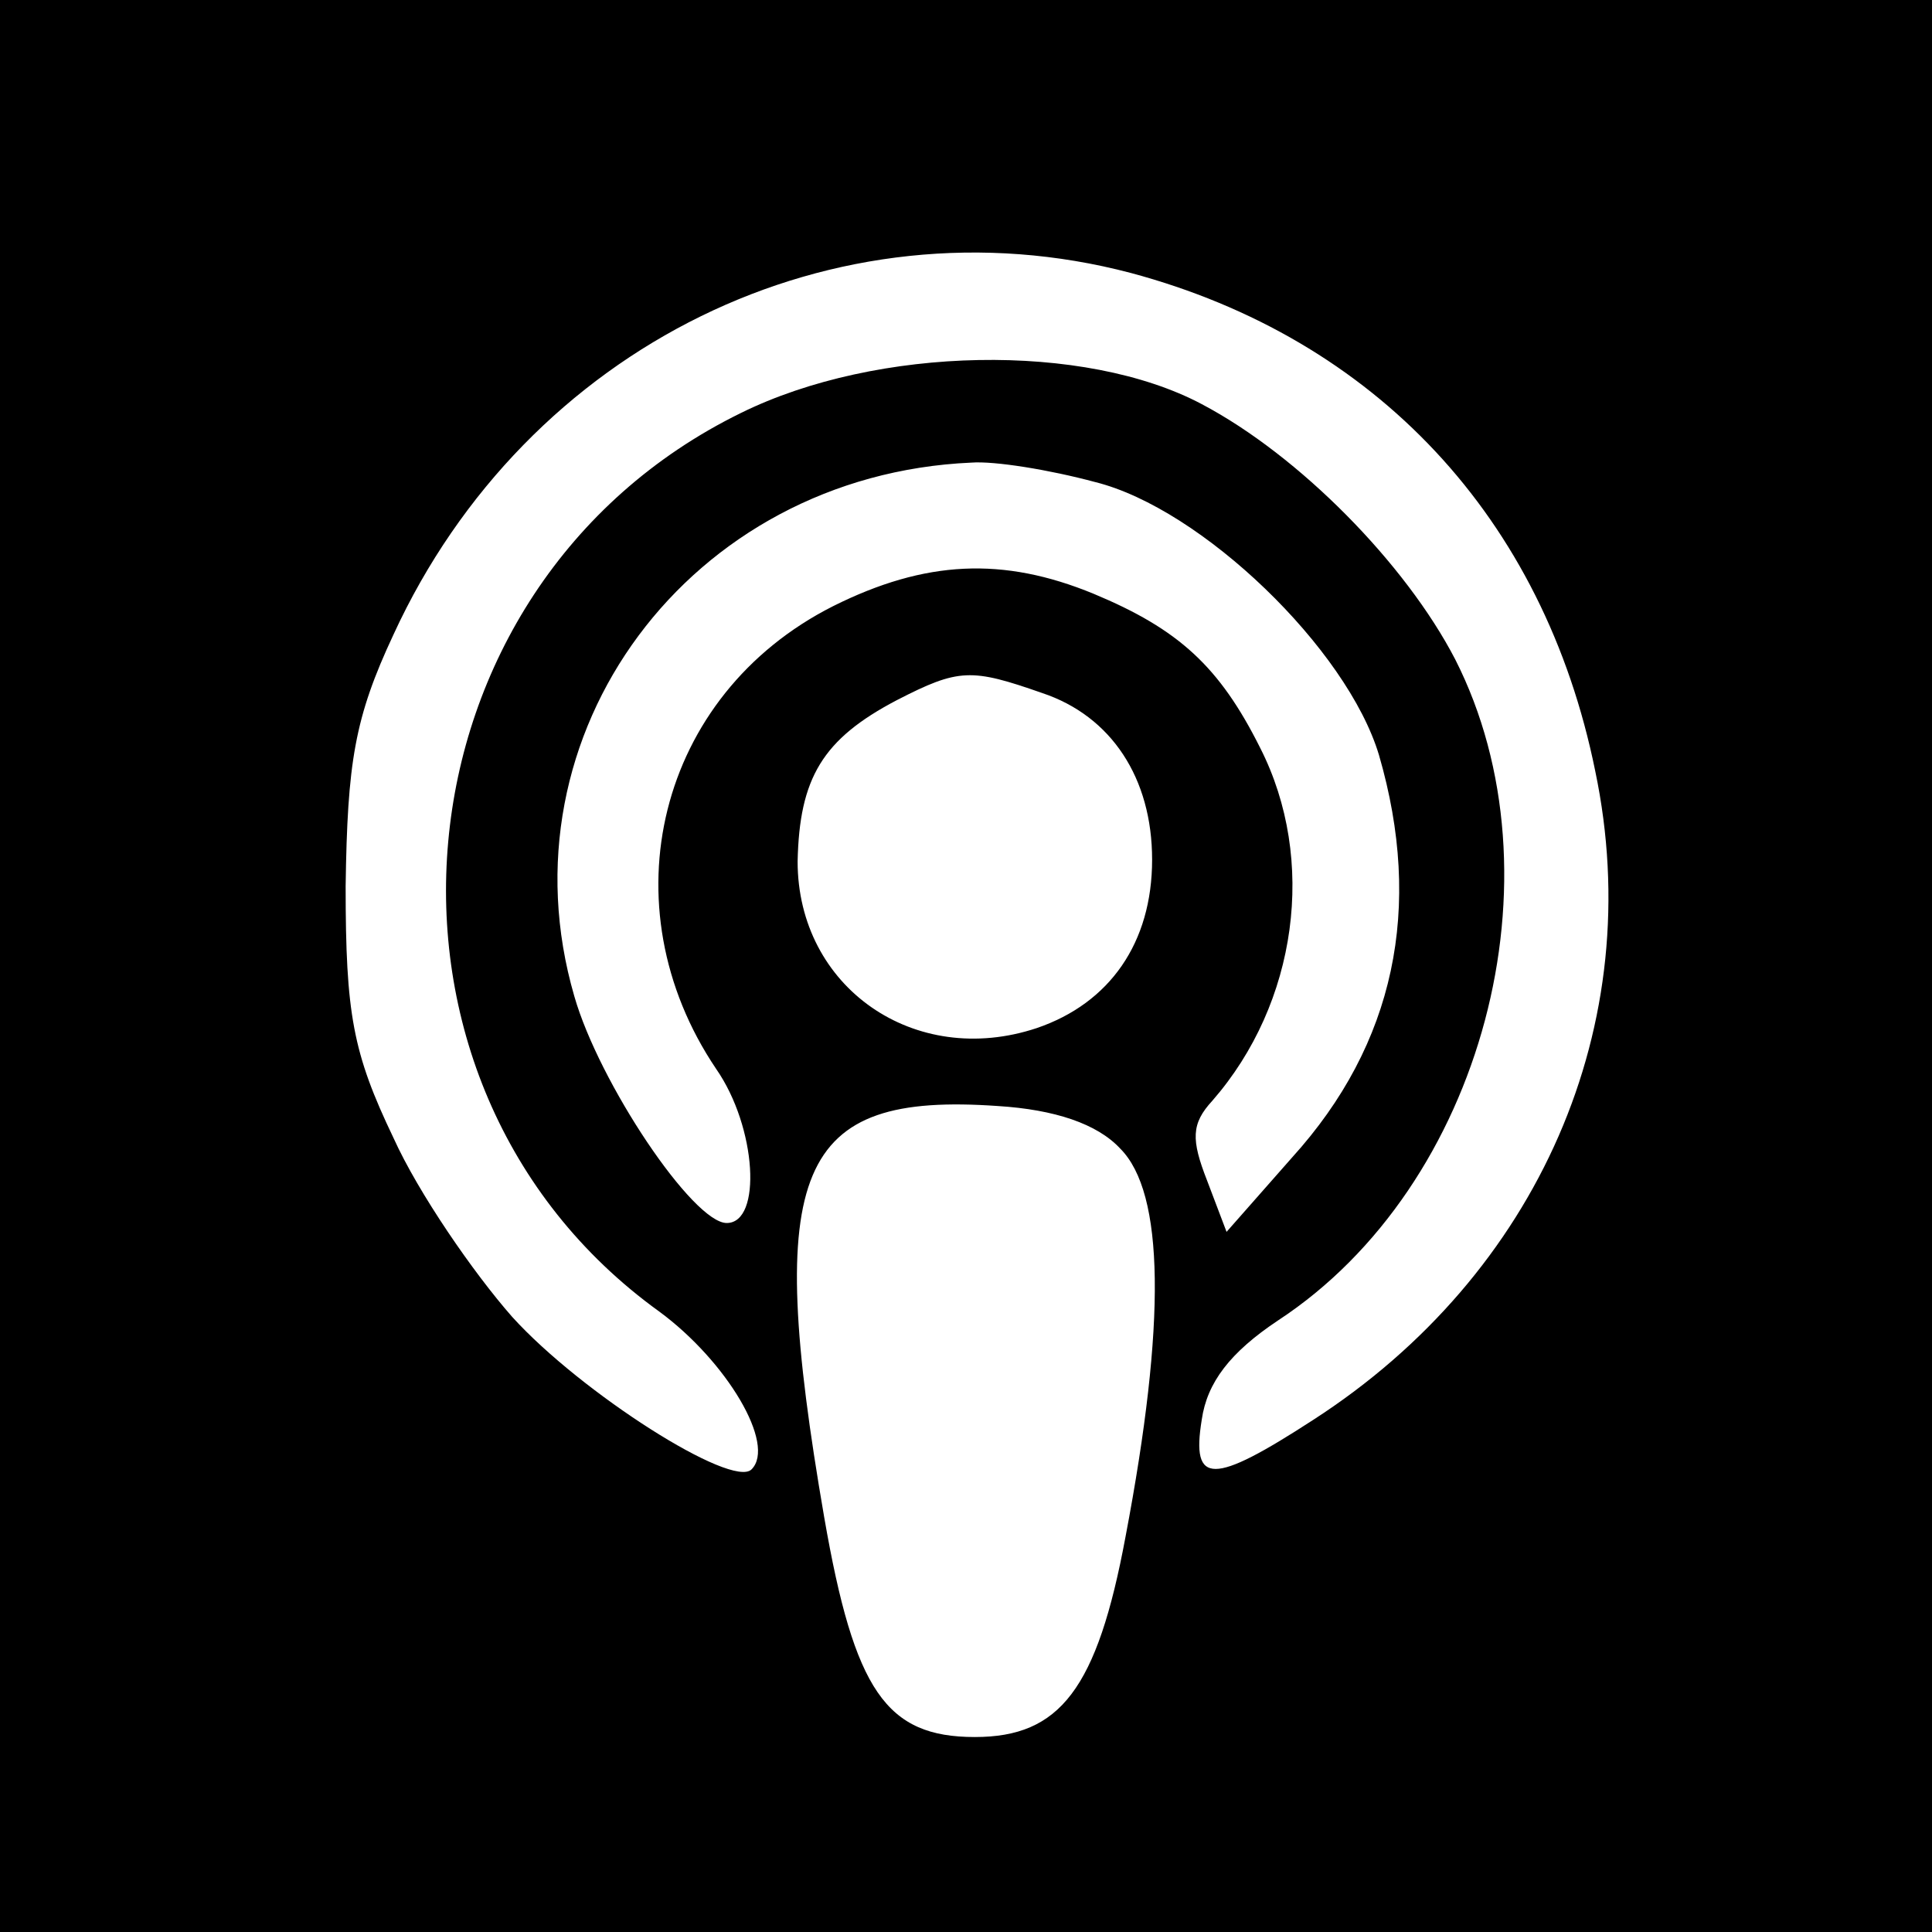 <?xml version="1.0" standalone="no"?>
<!DOCTYPE svg PUBLIC "-//W3C//DTD SVG 20010904//EN"
 "http://www.w3.org/TR/2001/REC-SVG-20010904/DTD/svg10.dtd">
<svg version="1.0" xmlns="http://www.w3.org/2000/svg"
 width="109pt" height="109pt" viewBox="0 0 109 109"
 preserveAspectRatio="xMidYMid meet">
<g transform="translate(0,109) scale(0.1,-0.1)"
fill="#000000" stroke="none">
<path d="M0 545 l0 -545 545 0 545 0 0 545 0 545 -545 0 -545 0 0 -545z m638
391 c138 -37 233 -138 262 -281 30 -143 -32 -284 -159 -366 -57 -37 -69 -37
-63 0 3 21 16 38 43 56 116 76 162 251 100 373 -28 54 -88 115 -143 144 -66
35 -183 33 -260 -5 -200 -98 -225 -378 -46 -507 38 -28 66 -75 52 -89 -11 -11
-96 43 -135 86 -22 25 -53 70 -67 101 -23 48 -27 70 -27 142 1 70 5 95 27 142
75 163 249 248 416 204z m-20 -118 c60 -15 142 -94 160 -154 25 -86 9 -163
-49 -227 l-37 -42 -11 29 c-9 23 -9 32 3 45 48 55 59 136 27 199 -23 46 -46
67 -94 87 -51 21 -95 19 -147 -7 -99 -50 -128 -169 -66 -261 23 -33 26 -87 6
-87 -19 0 -72 79 -86 128 -43 148 65 294 224 301 13 1 44 -4 70 -11z m-30
-119 c39 -13 62 -48 62 -94 0 -47 -24 -81 -65 -95 -69 -23 -135 23 -135 94 1
47 14 69 56 91 35 18 42 18 82 4z m44 -257 c25 -25 26 -98 3 -219 -16 -86 -37
-113 -85 -113 -50 0 -68 26 -85 124 -34 197 -16 240 98 232 32 -2 56 -10 69
-24z"/>
</g>
</svg>
